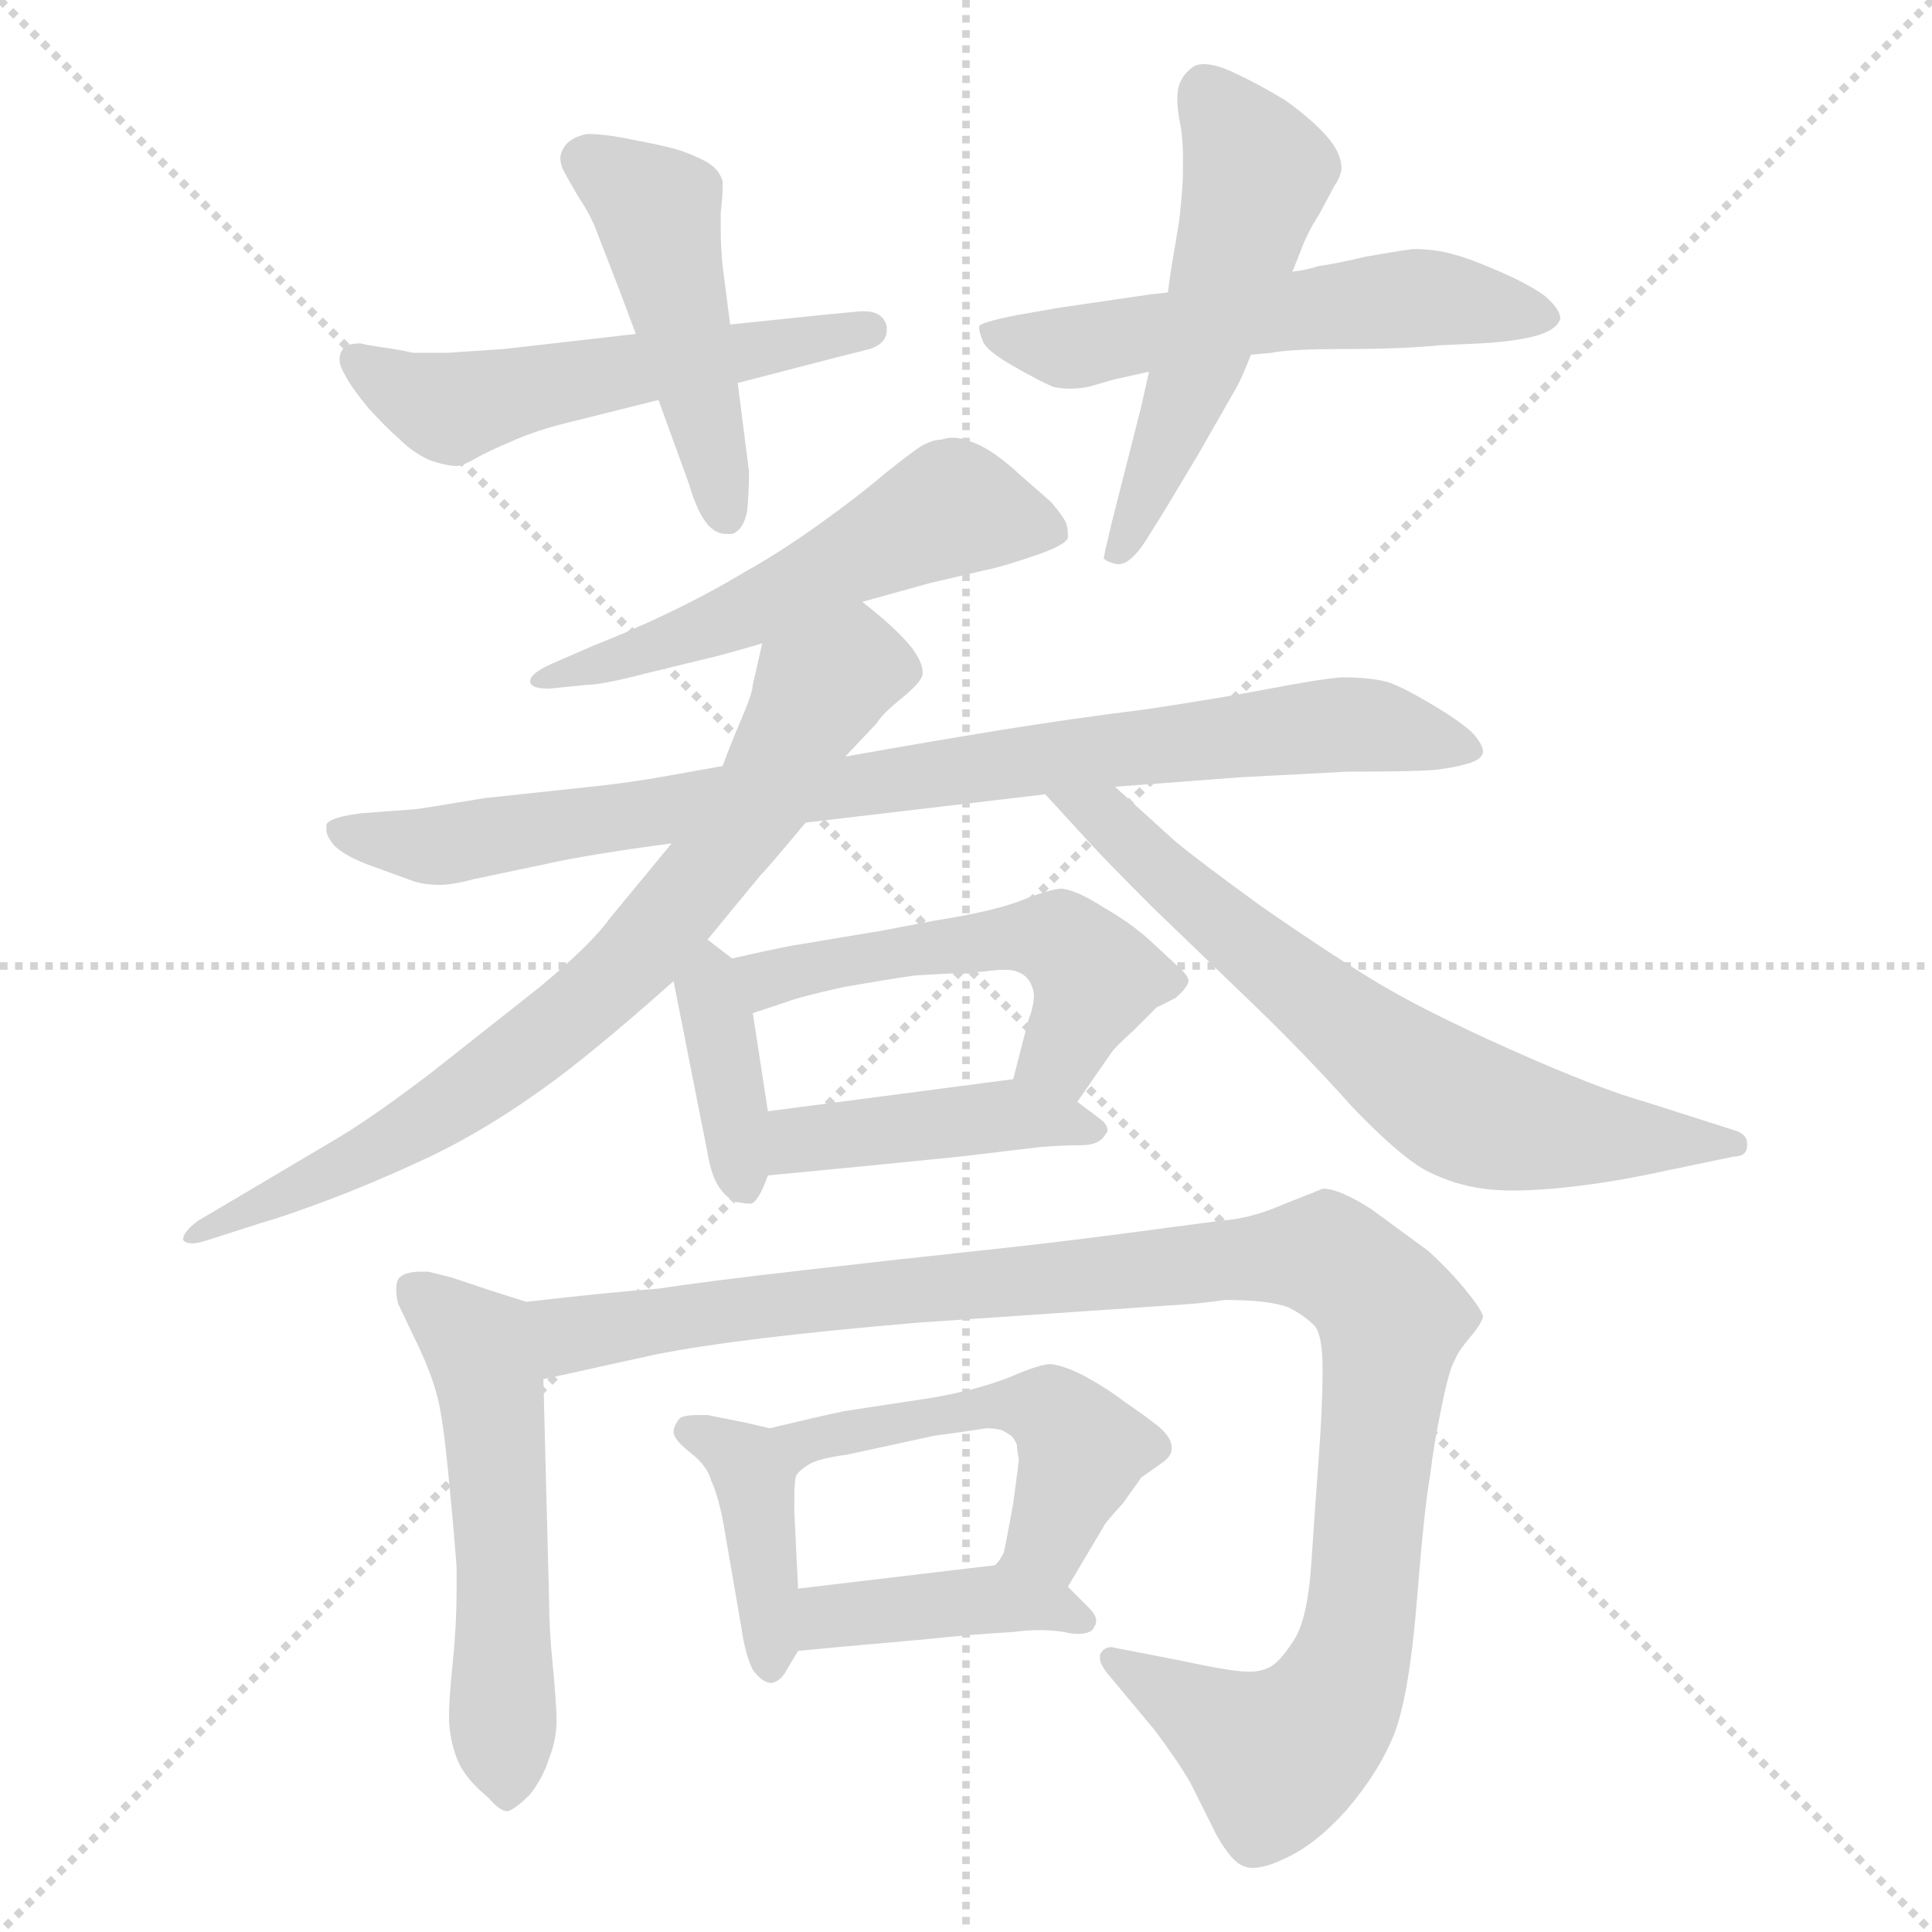 <svg xmlns="http://www.w3.org/2000/svg" version="1.1" viewBox="0 0 1024 1024">
  <g stroke="lightgray" stroke-dasharray="1,1" stroke-width="1" transform="scale(4, 4)">
    <line x1="0" y1="0" x2="256" y2="256" />
    <line x1="256" y1="0" x2="0" y2="256" />
    <line x1="128" y1="0" x2="128" y2="256" />
    <line x1="0" y1="128" x2="256" y2="128" />
  </g>
  <g transform="scale(1.0, -1.0) translate(0.0, -807.00)">
    <style type="text/css">
      
        @keyframes keyframes0 {
          from {
            stroke: blue;
            stroke-dashoffset: 540;
            stroke-width: 128;
          }
          64% {
            animation-timing-function: step-end;
            stroke: blue;
            stroke-dashoffset: 0;
            stroke-width: 128;
          }
          to {
            stroke: black;
            stroke-width: 1024;
          }
        }
        #make-me-a-hanzi-animation-0 {
          animation: keyframes0 0.689s both;
          animation-delay: 0s;
          animation-timing-function: linear;
        }
      
        @keyframes keyframes1 {
          from {
            stroke: blue;
            stroke-dashoffset: 471;
            stroke-width: 128;
          }
          61% {
            animation-timing-function: step-end;
            stroke: blue;
            stroke-dashoffset: 0;
            stroke-width: 128;
          }
          to {
            stroke: black;
            stroke-width: 1024;
          }
        }
        #make-me-a-hanzi-animation-1 {
          animation: keyframes1 0.633s both;
          animation-delay: 0.689s;
          animation-timing-function: linear;
        }
      
        @keyframes keyframes2 {
          from {
            stroke: blue;
            stroke-dashoffset: 555;
            stroke-width: 128;
          }
          64% {
            animation-timing-function: step-end;
            stroke: blue;
            stroke-dashoffset: 0;
            stroke-width: 128;
          }
          to {
            stroke: black;
            stroke-width: 1024;
          }
        }
        #make-me-a-hanzi-animation-2 {
          animation: keyframes2 0.702s both;
          animation-delay: 1.323s;
          animation-timing-function: linear;
        }
      
        @keyframes keyframes3 {
          from {
            stroke: blue;
            stroke-dashoffset: 525;
            stroke-width: 128;
          }
          63% {
            animation-timing-function: step-end;
            stroke: blue;
            stroke-dashoffset: 0;
            stroke-width: 128;
          }
          to {
            stroke: black;
            stroke-width: 1024;
          }
        }
        #make-me-a-hanzi-animation-3 {
          animation: keyframes3 0.677s both;
          animation-delay: 2.024s;
          animation-timing-function: linear;
        }
      
        @keyframes keyframes4 {
          from {
            stroke: blue;
            stroke-dashoffset: 550;
            stroke-width: 128;
          }
          64% {
            animation-timing-function: step-end;
            stroke: blue;
            stroke-dashoffset: 0;
            stroke-width: 128;
          }
          to {
            stroke: black;
            stroke-width: 1024;
          }
        }
        #make-me-a-hanzi-animation-4 {
          animation: keyframes4 0.698s both;
          animation-delay: 2.702s;
          animation-timing-function: linear;
        }
      
        @keyframes keyframes5 {
          from {
            stroke: blue;
            stroke-dashoffset: 864;
            stroke-width: 128;
          }
          74% {
            animation-timing-function: step-end;
            stroke: blue;
            stroke-dashoffset: 0;
            stroke-width: 128;
          }
          to {
            stroke: black;
            stroke-width: 1024;
          }
        }
        #make-me-a-hanzi-animation-5 {
          animation: keyframes5 0.953s both;
          animation-delay: 3.399s;
          animation-timing-function: linear;
        }
      
        @keyframes keyframes6 {
          from {
            stroke: blue;
            stroke-dashoffset: 758;
            stroke-width: 128;
          }
          71% {
            animation-timing-function: step-end;
            stroke: blue;
            stroke-dashoffset: 0;
            stroke-width: 128;
          }
          to {
            stroke: black;
            stroke-width: 1024;
          }
        }
        #make-me-a-hanzi-animation-6 {
          animation: keyframes6 0.867s both;
          animation-delay: 4.352s;
          animation-timing-function: linear;
        }
      
        @keyframes keyframes7 {
          from {
            stroke: blue;
            stroke-dashoffset: 675;
            stroke-width: 128;
          }
          69% {
            animation-timing-function: step-end;
            stroke: blue;
            stroke-dashoffset: 0;
            stroke-width: 128;
          }
          to {
            stroke: black;
            stroke-width: 1024;
          }
        }
        #make-me-a-hanzi-animation-7 {
          animation: keyframes7 0.799s both;
          animation-delay: 5.219s;
          animation-timing-function: linear;
        }
      
        @keyframes keyframes8 {
          from {
            stroke: blue;
            stroke-dashoffset: 383;
            stroke-width: 128;
          }
          55% {
            animation-timing-function: step-end;
            stroke: blue;
            stroke-dashoffset: 0;
            stroke-width: 128;
          }
          to {
            stroke: black;
            stroke-width: 1024;
          }
        }
        #make-me-a-hanzi-animation-8 {
          animation: keyframes8 0.562s both;
          animation-delay: 6.019s;
          animation-timing-function: linear;
        }
      
        @keyframes keyframes9 {
          from {
            stroke: blue;
            stroke-dashoffset: 514;
            stroke-width: 128;
          }
          63% {
            animation-timing-function: step-end;
            stroke: blue;
            stroke-dashoffset: 0;
            stroke-width: 128;
          }
          to {
            stroke: black;
            stroke-width: 1024;
          }
        }
        #make-me-a-hanzi-animation-9 {
          animation: keyframes9 0.668s both;
          animation-delay: 6.58s;
          animation-timing-function: linear;
        }
      
        @keyframes keyframes10 {
          from {
            stroke: blue;
            stroke-dashoffset: 432;
            stroke-width: 128;
          }
          58% {
            animation-timing-function: step-end;
            stroke: blue;
            stroke-dashoffset: 0;
            stroke-width: 128;
          }
          to {
            stroke: black;
            stroke-width: 1024;
          }
        }
        #make-me-a-hanzi-animation-10 {
          animation: keyframes10 0.602s both;
          animation-delay: 7.249s;
          animation-timing-function: linear;
        }
      
        @keyframes keyframes11 {
          from {
            stroke: blue;
            stroke-dashoffset: 539;
            stroke-width: 128;
          }
          64% {
            animation-timing-function: step-end;
            stroke: blue;
            stroke-dashoffset: 0;
            stroke-width: 128;
          }
          to {
            stroke: black;
            stroke-width: 1024;
          }
        }
        #make-me-a-hanzi-animation-11 {
          animation: keyframes11 0.689s both;
          animation-delay: 7.85s;
          animation-timing-function: linear;
        }
      
        @keyframes keyframes12 {
          from {
            stroke: blue;
            stroke-dashoffset: 1077;
            stroke-width: 128;
          }
          78% {
            animation-timing-function: step-end;
            stroke: blue;
            stroke-dashoffset: 0;
            stroke-width: 128;
          }
          to {
            stroke: black;
            stroke-width: 1024;
          }
        }
        #make-me-a-hanzi-animation-12 {
          animation: keyframes12 1.126s both;
          animation-delay: 8.539s;
          animation-timing-function: linear;
        }
      
        @keyframes keyframes13 {
          from {
            stroke: blue;
            stroke-dashoffset: 398;
            stroke-width: 128;
          }
          56% {
            animation-timing-function: step-end;
            stroke: blue;
            stroke-dashoffset: 0;
            stroke-width: 128;
          }
          to {
            stroke: black;
            stroke-width: 1024;
          }
        }
        #make-me-a-hanzi-animation-13 {
          animation: keyframes13 0.574s both;
          animation-delay: 9.665s;
          animation-timing-function: linear;
        }
      
        @keyframes keyframes14 {
          from {
            stroke: blue;
            stroke-dashoffset: 501;
            stroke-width: 128;
          }
          62% {
            animation-timing-function: step-end;
            stroke: blue;
            stroke-dashoffset: 0;
            stroke-width: 128;
          }
          to {
            stroke: black;
            stroke-width: 1024;
          }
        }
        #make-me-a-hanzi-animation-14 {
          animation: keyframes14 0.658s both;
          animation-delay: 10.239s;
          animation-timing-function: linear;
        }
      
        @keyframes keyframes15 {
          from {
            stroke: blue;
            stroke-dashoffset: 408;
            stroke-width: 128;
          }
          57% {
            animation-timing-function: step-end;
            stroke: blue;
            stroke-dashoffset: 0;
            stroke-width: 128;
          }
          to {
            stroke: black;
            stroke-width: 1024;
          }
        }
        #make-me-a-hanzi-animation-15 {
          animation: keyframes15 0.582s both;
          animation-delay: 10.897s;
          animation-timing-function: linear;
        }
      
    </style>
    
      <path d="M 337 630 L 267 622 L 237 620 L 219 620 Q 210 622 202 623 Q 195 624 191 625 Q 185 625 183 623 Q 181 622 180 618 L 180 616 Q 180 613 183 608 Q 186 602 195 591 Q 205 580 212 574 Q 219 567 228 563 Q 237 560 242 560 Q 245 560 252 564 Q 259 568 271 573 Q 282 578 297 582 L 349 595 L 391 604 L 445 618 L 461 622 Q 470 625 470 632 L 470 634 Q 468 642 458 642 L 456 642 L 435 640 L 387 635 L 337 630 Z" fill="lightgray" />
    
      <path d="M 387 635 L 383 666 Q 382 677 382 685 L 382 694 Q 383 703 383 707 L 383 711 Q 381 718 373 722 Q 365 726 358 728 Q 351 730 335 733 Q 321 736 311 736 Q 302 734 299 729 Q 297 726 297 723 Q 297 721 298 718 Q 301 712 307 702 Q 313 693 316 685 L 328 654 L 337 630 L 349 595 L 365 551 Q 370 534 376 528 Q 380 524 385 524 L 388 524 Q 394 526 396 536 Q 397 546 397 557 L 391 604 L 387 635 Z" fill="lightgray" />
    
      <path d="M 663 619 L 674 620 Q 683 622 713 622 Q 743 622 763 624 L 785 625 Q 803 626 814 629 Q 825 632 827 638 Q 827 643 819 650 Q 811 656 795 663 Q 779 670 771 672 Q 761 675 749 675 Q 741 674 724 671 Q 707 667 699 666 Q 693 664 685 663 L 619 652 L 610 651 L 562 644 L 539 640 Q 519 636 519 634 L 519 633 Q 519 631 521 626 Q 523 621 537 613 Q 551 605 558 602 Q 562 601 567 601 Q 572 601 577 602 L 591 606 L 609 610 L 663 619 Z" fill="lightgray" />
    
      <path d="M 609 610 L 605 592 L 589 529 Q 585 512 585 511 Q 587 509 592 508 L 593 508 Q 599 508 607 520 L 617 536 L 635 566 L 655 601 Q 658 606 663 619 L 685 663 L 689 673 Q 693 684 699 693 L 707 708 Q 711 714 711 718 Q 711 726 703 735 Q 695 744 681 754 Q 666 763 655 768 Q 645 773 638 773 Q 635 773 633 772 Q 627 768 625 762 Q 624 759 624 755 Q 624 750 625 744 Q 627 735 627 724 L 627 716 Q 627 708 625 690 L 621 666 Q 620 660 619 652 L 609 610 Z" fill="lightgray" />
    
      <path d="M 457 488 L 493 498 L 523 505 Q 529 506 547 512 Q 565 518 566 522 L 566 524 Q 566 527 565 530 Q 563 534 557 541 L 541 555 Q 527 568 517 572 Q 510 575 505 575 Q 502 575 499 574 Q 495 574 489 571 Q 484 568 469 556 Q 455 544 434 529 Q 413 514 395 504 Q 375 492 354 482 Q 333 472 315 465 L 292 455 Q 281 450 281 446 Q 281 442 291 442 L 311 444 Q 319 444 342 450 L 379 459 Q 387 461 404 466 L 457 488 Z" fill="lightgray" />
    
      <path d="M 383 401 L 355 396 Q 333 392 313 390 L 257 384 Q 221 378 219 378 L 192 376 Q 175 374 173 370 L 173 367 Q 173 364 177 359 Q 183 353 197 348 L 219 340 Q 225 338 233 338 Q 240 338 251 341 L 289 349 Q 311 354 356 360 L 427 371 L 554 386 L 591 390 L 657 395 L 714 398 Q 751 398 761 399 Q 770 400 777 402 Q 785 404 786 408 L 786 409 Q 786 412 781 418 Q 775 424 760 433 Q 745 442 737 445 Q 728 448 711 448 Q 699 447 673 442 Q 647 437 607 431 Q 567 426 530 420 Q 493 414 448 406 L 383 401 Z" fill="lightgray" />
    
      <path d="M 356 360 L 323 320 Q 313 306 285 283 L 228 238 Q 199 216 181 205 L 127 173 L 105 160 Q 97 154 97 150 Q 98 148 102 148 Q 105 148 111 150 L 139 159 Q 150 162 174 171 Q 198 180 228 194 Q 257 208 285 228 Q 311 246 357 287 L 375 309 L 403 343 Q 407 347 427 371 L 448 406 L 465 424 Q 467 428 478 437 Q 489 446 489 450 L 489 451 Q 489 456 483 464 Q 475 474 457 488 C 434 507 411 495 404 466 L 399 444 Q 399 440 393 426 Q 387 412 383 401 L 356 360 Z" fill="lightgray" />
    
      <path d="M 554 386 L 576 362 Q 585 352 611 326 L 665 274 Q 692 248 717 220 Q 743 193 757 186 Q 771 179 786 177 Q 793 176 802 176 Q 811 176 823 177 Q 846 179 871 184 L 919 194 Q 926 194 926 200 L 926 201 Q 926 206 919 208 L 872 223 Q 847 230 800 251 Q 753 272 727 288 Q 701 304 668 327 Q 635 351 623 361 L 591 390 C 569 410 534 408 554 386 Z" fill="lightgray" />
    
      <path d="M 357 287 L 375 196 Q 377 184 381 178 Q 385 172 390 170 Q 395 169 398 169 Q 402 170 407 184 L 407 218 L 399 270 C 395 293 395 293 388 299 L 375 309 C 351 327 351 316 357 287 Z" fill="lightgray" />
    
      <path d="M 571 223 L 589 249 Q 591 252 601 261 L 613 273 L 623 278 Q 629 283 630 287 Q 630 290 623 296 L 609 309 Q 599 318 585 326 Q 571 335 563 336 Q 557 336 542 330 Q 527 324 495 319 Q 464 313 463 313 L 421 306 Q 410 304 388 299 C 359 292 371 261 399 270 L 417 276 Q 425 279 448 284 Q 471 288 485 290 L 521 292 Q 528 293 532 293 Q 537 293 539 292 Q 545 290 547 284 Q 548 282 548 279 Q 548 274 545 266 L 537 235 C 530 206 554 198 571 223 Z" fill="lightgray" />
    
      <path d="M 407 184 L 459 189 L 509 194 L 551 199 Q 563 200 573 200 Q 583 200 586 206 Q 587 207 587 208 Q 587 211 583 214 L 571 223 C 552 237 552 237 537 235 L 407 218 C 377 214 377 181 407 184 Z" fill="lightgray" />
    
      <path d="M 279 117 L 260 123 L 239 130 L 227 133 L 223 133 Q 214 133 211 129 Q 210 127 210 123 Q 210 120 211 116 L 222 93 Q 229 78 232 66 Q 235 54 238 22 Q 241 -9 242 -24 L 242 -36 Q 242 -54 240 -74 Q 238 -93 238 -102 L 238 -106 Q 239 -118 243 -127 Q 247 -136 259 -146 Q 265 -153 269 -153 Q 273 -152 281 -144 Q 288 -135 291 -125 Q 295 -115 295 -105 Q 295 -97 293 -76 Q 291 -56 291 -40 L 288 76 C 287 106 287 114 279 117 Z" fill="lightgray" />
    
      <path d="M 288 76 L 347 89 Q 392 98 487 106 L 633 116 Q 643 117 649 118 Q 673 118 683 114 Q 691 110 696 105 Q 701 101 701 81 Q 701 62 699 35 Q 697 8 695 -22 Q 693 -51 686 -62 Q 679 -73 674 -76 Q 669 -79 663 -79 L 661 -79 Q 653 -79 625 -73 L 589 -66 Q 585 -66 583 -70 L 583 -72 Q 583 -75 587 -80 L 612 -110 Q 624 -126 631 -138 L 645 -166 Q 653 -180 659 -182 Q 661 -183 664 -183 Q 671 -183 681 -178 Q 697 -171 714 -152 Q 731 -132 739 -112 Q 747 -91 751 -41 Q 755 9 758 25 Q 760 42 764 61 Q 768 81 771 86 Q 773 91 779 98 Q 785 105 786 109 Q 786 112 777 123 Q 769 133 757 144 L 727 166 Q 710 177 701 177 Q 699 176 681 169 Q 663 161 647 160 Q 632 158 594 153 Q 556 148 518 144 Q 480 140 428 134 Q 375 128 349 124 Q 322 122 279 117 C 249 114 259 70 288 76 Z" fill="lightgray" />
    
      <path d="M 408 50 L 395 53 L 375 57 L 370 57 Q 362 57 360 55 Q 357 51 357 48 Q 357 44 366 37 Q 375 30 377 22 Q 380 16 383 2 L 393 -56 Q 395 -70 399 -78 Q 404 -85 409 -85 Q 414 -84 417 -78 L 423 -68 C 424 -66 424 -65 423 -35 L 421 6 L 421 12 Q 421 22 422 25 C 425 46 425 46 408 50 Z" fill="lightgray" />
    
      <path d="M 566 -34 L 585 -2 Q 585 -1 595 10 L 605 24 L 615 31 Q 621 35 621 39 L 621 40 Q 621 45 614 51 Q 605 58 596 64 Q 587 71 576 77 Q 565 83 557 84 Q 551 84 535 77 Q 517 70 493 66 L 447 59 Q 433 56 408 50 C 379 43 399 5 422 25 Q 424 28 429 31 Q 434 34 449 36 L 495 46 Q 510 48 523 50 Q 527 50 531 49 Q 533 48 536 46 Q 538 44 539 41 Q 539 38 540 34 Q 540 32 537 10 Q 533 -12 532 -16 Q 530 -20 528 -22 C 513 -48 551 -60 566 -34 Z" fill="lightgray" />
    
      <path d="M 423 -68 L 444 -66 L 489 -62 Q 518 -59 537 -58 Q 544 -57 551 -57 Q 558 -57 564 -58 Q 568 -59 571 -59 Q 579 -59 580 -55 Q 581 -54 581 -52 Q 581 -49 577 -45 L 566 -34 C 549 -17 549 -17 528 -22 Q 527 -23 524 -23 L 423 -35 C 393 -39 393 -71 423 -68 Z" fill="lightgray" />
    
    
      <clipPath id="make-me-a-hanzi-clip-0">
        <path d="M 337 630 L 267 622 L 237 620 L 219 620 Q 210 622 202 623 Q 195 624 191 625 Q 185 625 183 623 Q 181 622 180 618 L 180 616 Q 180 613 183 608 Q 186 602 195 591 Q 205 580 212 574 Q 219 567 228 563 Q 237 560 242 560 Q 245 560 252 564 Q 259 568 271 573 Q 282 578 297 582 L 349 595 L 391 604 L 445 618 L 461 622 Q 470 625 470 632 L 470 634 Q 468 642 458 642 L 456 642 L 435 640 L 387 635 L 337 630 Z" />
      </clipPath>
      <path clip-path="url(#make-me-a-hanzi-clip-0)" d="M 187 617 L 238 591 L 461 633" fill="none" id="make-me-a-hanzi-animation-0" stroke-dasharray="412 824" stroke-linecap="round" />
    
      <clipPath id="make-me-a-hanzi-clip-1">
        <path d="M 387 635 L 383 666 Q 382 677 382 685 L 382 694 Q 383 703 383 707 L 383 711 Q 381 718 373 722 Q 365 726 358 728 Q 351 730 335 733 Q 321 736 311 736 Q 302 734 299 729 Q 297 726 297 723 Q 297 721 298 718 Q 301 712 307 702 Q 313 693 316 685 L 328 654 L 337 630 L 349 595 L 365 551 Q 370 534 376 528 Q 380 524 385 524 L 388 524 Q 394 526 396 536 Q 397 546 397 557 L 391 604 L 387 635 Z" />
      </clipPath>
      <path clip-path="url(#make-me-a-hanzi-clip-1)" d="M 308 723 L 348 696 L 387 534" fill="none" id="make-me-a-hanzi-animation-1" stroke-dasharray="343 686" stroke-linecap="round" />
    
      <clipPath id="make-me-a-hanzi-clip-2">
        <path d="M 663 619 L 674 620 Q 683 622 713 622 Q 743 622 763 624 L 785 625 Q 803 626 814 629 Q 825 632 827 638 Q 827 643 819 650 Q 811 656 795 663 Q 779 670 771 672 Q 761 675 749 675 Q 741 674 724 671 Q 707 667 699 666 Q 693 664 685 663 L 619 652 L 610 651 L 562 644 L 539 640 Q 519 636 519 634 L 519 633 Q 519 631 521 626 Q 523 621 537 613 Q 551 605 558 602 Q 562 601 567 601 Q 572 601 577 602 L 591 606 L 609 610 L 663 619 Z" />
      </clipPath>
      <path clip-path="url(#make-me-a-hanzi-clip-2)" d="M 522 634 L 538 626 L 570 623 L 753 649 L 816 640" fill="none" id="make-me-a-hanzi-animation-2" stroke-dasharray="427 854" stroke-linecap="round" />
    
      <clipPath id="make-me-a-hanzi-clip-3">
        <path d="M 609 610 L 605 592 L 589 529 Q 585 512 585 511 Q 587 509 592 508 L 593 508 Q 599 508 607 520 L 617 536 L 635 566 L 655 601 Q 658 606 663 619 L 685 663 L 689 673 Q 693 684 699 693 L 707 708 Q 711 714 711 718 Q 711 726 703 735 Q 695 744 681 754 Q 666 763 655 768 Q 645 773 638 773 Q 635 773 633 772 Q 627 768 625 762 Q 624 759 624 755 Q 624 750 625 744 Q 627 735 627 724 L 627 716 Q 627 708 625 690 L 621 666 Q 620 660 619 652 L 609 610 Z" />
      </clipPath>
      <path clip-path="url(#make-me-a-hanzi-clip-3)" d="M 638 760 L 666 715 L 632 606 L 590 513" fill="none" id="make-me-a-hanzi-animation-3" stroke-dasharray="397 794" stroke-linecap="round" />
    
      <clipPath id="make-me-a-hanzi-clip-4">
        <path d="M 457 488 L 493 498 L 523 505 Q 529 506 547 512 Q 565 518 566 522 L 566 524 Q 566 527 565 530 Q 563 534 557 541 L 541 555 Q 527 568 517 572 Q 510 575 505 575 Q 502 575 499 574 Q 495 574 489 571 Q 484 568 469 556 Q 455 544 434 529 Q 413 514 395 504 Q 375 492 354 482 Q 333 472 315 465 L 292 455 Q 281 450 281 446 Q 281 442 291 442 L 311 444 Q 319 444 342 450 L 379 459 Q 387 461 404 466 L 457 488 Z" />
      </clipPath>
      <path clip-path="url(#make-me-a-hanzi-clip-4)" d="M 561 523 L 505 538 L 392 480 L 330 457 L 288 449" fill="none" id="make-me-a-hanzi-animation-4" stroke-dasharray="422 844" stroke-linecap="round" />
    
      <clipPath id="make-me-a-hanzi-clip-5">
        <path d="M 383 401 L 355 396 Q 333 392 313 390 L 257 384 Q 221 378 219 378 L 192 376 Q 175 374 173 370 L 173 367 Q 173 364 177 359 Q 183 353 197 348 L 219 340 Q 225 338 233 338 Q 240 338 251 341 L 289 349 Q 311 354 356 360 L 427 371 L 554 386 L 591 390 L 657 395 L 714 398 Q 751 398 761 399 Q 770 400 777 402 Q 785 404 786 408 L 786 409 Q 786 412 781 418 Q 775 424 760 433 Q 745 442 737 445 Q 728 448 711 448 Q 699 447 673 442 Q 647 437 607 431 Q 567 426 530 420 Q 493 414 448 406 L 383 401 Z" />
      </clipPath>
      <path clip-path="url(#make-me-a-hanzi-clip-5)" d="M 178 369 L 229 358 L 379 383 L 699 422 L 732 422 L 779 409" fill="none" id="make-me-a-hanzi-animation-5" stroke-dasharray="736 1472" stroke-linecap="round" />
    
      <clipPath id="make-me-a-hanzi-clip-6">
        <path d="M 356 360 L 323 320 Q 313 306 285 283 L 228 238 Q 199 216 181 205 L 127 173 L 105 160 Q 97 154 97 150 Q 98 148 102 148 Q 105 148 111 150 L 139 159 Q 150 162 174 171 Q 198 180 228 194 Q 257 208 285 228 Q 311 246 357 287 L 375 309 L 403 343 Q 407 347 427 371 L 448 406 L 465 424 Q 467 428 478 437 Q 489 446 489 450 L 489 451 Q 489 456 483 464 Q 475 474 457 488 C 434 507 411 495 404 466 L 399 444 Q 399 440 393 426 Q 387 412 383 401 L 356 360 Z" />
      </clipPath>
      <path clip-path="url(#make-me-a-hanzi-clip-6)" d="M 482 451 L 449 452 L 434 441 L 402 381 L 344 307 L 297 264 L 214 205 L 102 154" fill="none" id="make-me-a-hanzi-animation-6" stroke-dasharray="630 1260" stroke-linecap="round" />
    
      <clipPath id="make-me-a-hanzi-clip-7">
        <path d="M 554 386 L 576 362 Q 585 352 611 326 L 665 274 Q 692 248 717 220 Q 743 193 757 186 Q 771 179 786 177 Q 793 176 802 176 Q 811 176 823 177 Q 846 179 871 184 L 919 194 Q 926 194 926 200 L 926 201 Q 926 206 919 208 L 872 223 Q 847 230 800 251 Q 753 272 727 288 Q 701 304 668 327 Q 635 351 623 361 L 591 390 C 569 410 534 408 554 386 Z" />
      </clipPath>
      <path clip-path="url(#make-me-a-hanzi-clip-7)" d="M 560 385 L 587 374 L 640 323 L 773 221 L 826 207 L 920 201" fill="none" id="make-me-a-hanzi-animation-7" stroke-dasharray="547 1094" stroke-linecap="round" />
    
      <clipPath id="make-me-a-hanzi-clip-8">
        <path d="M 357 287 L 375 196 Q 377 184 381 178 Q 385 172 390 170 Q 395 169 398 169 Q 402 170 407 184 L 407 218 L 399 270 C 395 293 395 293 388 299 L 375 309 C 351 327 351 316 357 287 Z" />
      </clipPath>
      <path clip-path="url(#make-me-a-hanzi-clip-8)" d="M 374 301 L 395 176" fill="none" id="make-me-a-hanzi-animation-8" stroke-dasharray="255 510" stroke-linecap="round" />
    
      <clipPath id="make-me-a-hanzi-clip-9">
        <path d="M 571 223 L 589 249 Q 591 252 601 261 L 613 273 L 623 278 Q 629 283 630 287 Q 630 290 623 296 L 609 309 Q 599 318 585 326 Q 571 335 563 336 Q 557 336 542 330 Q 527 324 495 319 Q 464 313 463 313 L 421 306 Q 410 304 388 299 C 359 292 371 261 399 270 L 417 276 Q 425 279 448 284 Q 471 288 485 290 L 521 292 Q 528 293 532 293 Q 537 293 539 292 Q 545 290 547 284 Q 548 282 548 279 Q 548 274 545 266 L 537 235 C 530 206 554 198 571 223 Z" />
      </clipPath>
      <path clip-path="url(#make-me-a-hanzi-clip-9)" d="M 396 294 L 410 289 L 505 307 L 556 310 L 580 288 L 562 248 L 545 239" fill="none" id="make-me-a-hanzi-animation-9" stroke-dasharray="386 772" stroke-linecap="round" />
    
      <clipPath id="make-me-a-hanzi-clip-10">
        <path d="M 407 184 L 459 189 L 509 194 L 551 199 Q 563 200 573 200 Q 583 200 586 206 Q 587 207 587 208 Q 587 211 583 214 L 571 223 C 552 237 552 237 537 235 L 407 218 C 377 214 377 181 407 184 Z" />
      </clipPath>
      <path clip-path="url(#make-me-a-hanzi-clip-10)" d="M 413 190 L 422 201 L 460 208 L 532 216 L 582 209" fill="none" id="make-me-a-hanzi-animation-10" stroke-dasharray="304 608" stroke-linecap="round" />
    
      <clipPath id="make-me-a-hanzi-clip-11">
        <path d="M 279 117 L 260 123 L 239 130 L 227 133 L 223 133 Q 214 133 211 129 Q 210 127 210 123 Q 210 120 211 116 L 222 93 Q 229 78 232 66 Q 235 54 238 22 Q 241 -9 242 -24 L 242 -36 Q 242 -54 240 -74 Q 238 -93 238 -102 L 238 -106 Q 239 -118 243 -127 Q 247 -136 259 -146 Q 265 -153 269 -153 Q 273 -152 281 -144 Q 288 -135 291 -125 Q 295 -115 295 -105 Q 295 -97 293 -76 Q 291 -56 291 -40 L 288 76 C 287 106 287 114 279 117 Z" />
      </clipPath>
      <path clip-path="url(#make-me-a-hanzi-clip-11)" d="M 219 125 L 254 94 L 259 77 L 270 -141" fill="none" id="make-me-a-hanzi-animation-11" stroke-dasharray="411 822" stroke-linecap="round" />
    
      <clipPath id="make-me-a-hanzi-clip-12">
        <path d="M 288 76 L 347 89 Q 392 98 487 106 L 633 116 Q 643 117 649 118 Q 673 118 683 114 Q 691 110 696 105 Q 701 101 701 81 Q 701 62 699 35 Q 697 8 695 -22 Q 693 -51 686 -62 Q 679 -73 674 -76 Q 669 -79 663 -79 L 661 -79 Q 653 -79 625 -73 L 589 -66 Q 585 -66 583 -70 L 583 -72 Q 583 -75 587 -80 L 612 -110 Q 624 -126 631 -138 L 645 -166 Q 653 -180 659 -182 Q 661 -183 664 -183 Q 671 -183 681 -178 Q 697 -171 714 -152 Q 731 -132 739 -112 Q 747 -91 751 -41 Q 755 9 758 25 Q 760 42 764 61 Q 768 81 771 86 Q 773 91 779 98 Q 785 105 786 109 Q 786 112 777 123 Q 769 133 757 144 L 727 166 Q 710 177 701 177 Q 699 176 681 169 Q 663 161 647 160 Q 632 158 594 153 Q 556 148 518 144 Q 480 140 428 134 Q 375 128 349 124 Q 322 122 279 117 C 249 114 259 70 288 76 Z" />
      </clipPath>
      <path clip-path="url(#make-me-a-hanzi-clip-12)" d="M 288 112 L 306 100 L 486 124 L 704 141 L 738 108 L 722 -48 L 710 -89 L 695 -111 L 676 -124 L 588 -71" fill="none" id="make-me-a-hanzi-animation-12" stroke-dasharray="949 1898" stroke-linecap="round" />
    
      <clipPath id="make-me-a-hanzi-clip-13">
        <path d="M 408 50 L 395 53 L 375 57 L 370 57 Q 362 57 360 55 Q 357 51 357 48 Q 357 44 366 37 Q 375 30 377 22 Q 380 16 383 2 L 393 -56 Q 395 -70 399 -78 Q 404 -85 409 -85 Q 414 -84 417 -78 L 423 -68 C 424 -66 424 -65 423 -35 L 421 6 L 421 12 Q 421 22 422 25 C 425 46 425 46 408 50 Z" />
      </clipPath>
      <path clip-path="url(#make-me-a-hanzi-clip-13)" d="M 367 48 L 387 39 L 401 20 L 408 -76" fill="none" id="make-me-a-hanzi-animation-13" stroke-dasharray="270 540" stroke-linecap="round" />
    
      <clipPath id="make-me-a-hanzi-clip-14">
        <path d="M 566 -34 L 585 -2 Q 585 -1 595 10 L 605 24 L 615 31 Q 621 35 621 39 L 621 40 Q 621 45 614 51 Q 605 58 596 64 Q 587 71 576 77 Q 565 83 557 84 Q 551 84 535 77 Q 517 70 493 66 L 447 59 Q 433 56 408 50 C 379 43 399 5 422 25 Q 424 28 429 31 Q 434 34 449 36 L 495 46 Q 510 48 523 50 Q 527 50 531 49 Q 533 48 536 46 Q 538 44 539 41 Q 539 38 540 34 Q 540 32 537 10 Q 533 -12 532 -16 Q 530 -20 528 -22 C 513 -48 551 -60 566 -34 Z" />
      </clipPath>
      <path clip-path="url(#make-me-a-hanzi-clip-14)" d="M 421 33 L 432 45 L 456 50 L 533 63 L 556 59 L 574 38 L 556 -8 L 535 -22" fill="none" id="make-me-a-hanzi-animation-14" stroke-dasharray="373 746" stroke-linecap="round" />
    
      <clipPath id="make-me-a-hanzi-clip-15">
        <path d="M 423 -68 L 444 -66 L 489 -62 Q 518 -59 537 -58 Q 544 -57 551 -57 Q 558 -57 564 -58 Q 568 -59 571 -59 Q 579 -59 580 -55 Q 581 -54 581 -52 Q 581 -49 577 -45 L 566 -34 C 549 -17 549 -17 528 -22 Q 527 -23 524 -23 L 423 -35 C 393 -39 393 -71 423 -68 Z" />
      </clipPath>
      <path clip-path="url(#make-me-a-hanzi-clip-15)" d="M 428 -62 L 447 -48 L 529 -40 L 574 -51" fill="none" id="make-me-a-hanzi-animation-15" stroke-dasharray="280 560" stroke-linecap="round" />
    
  </g>
</svg>